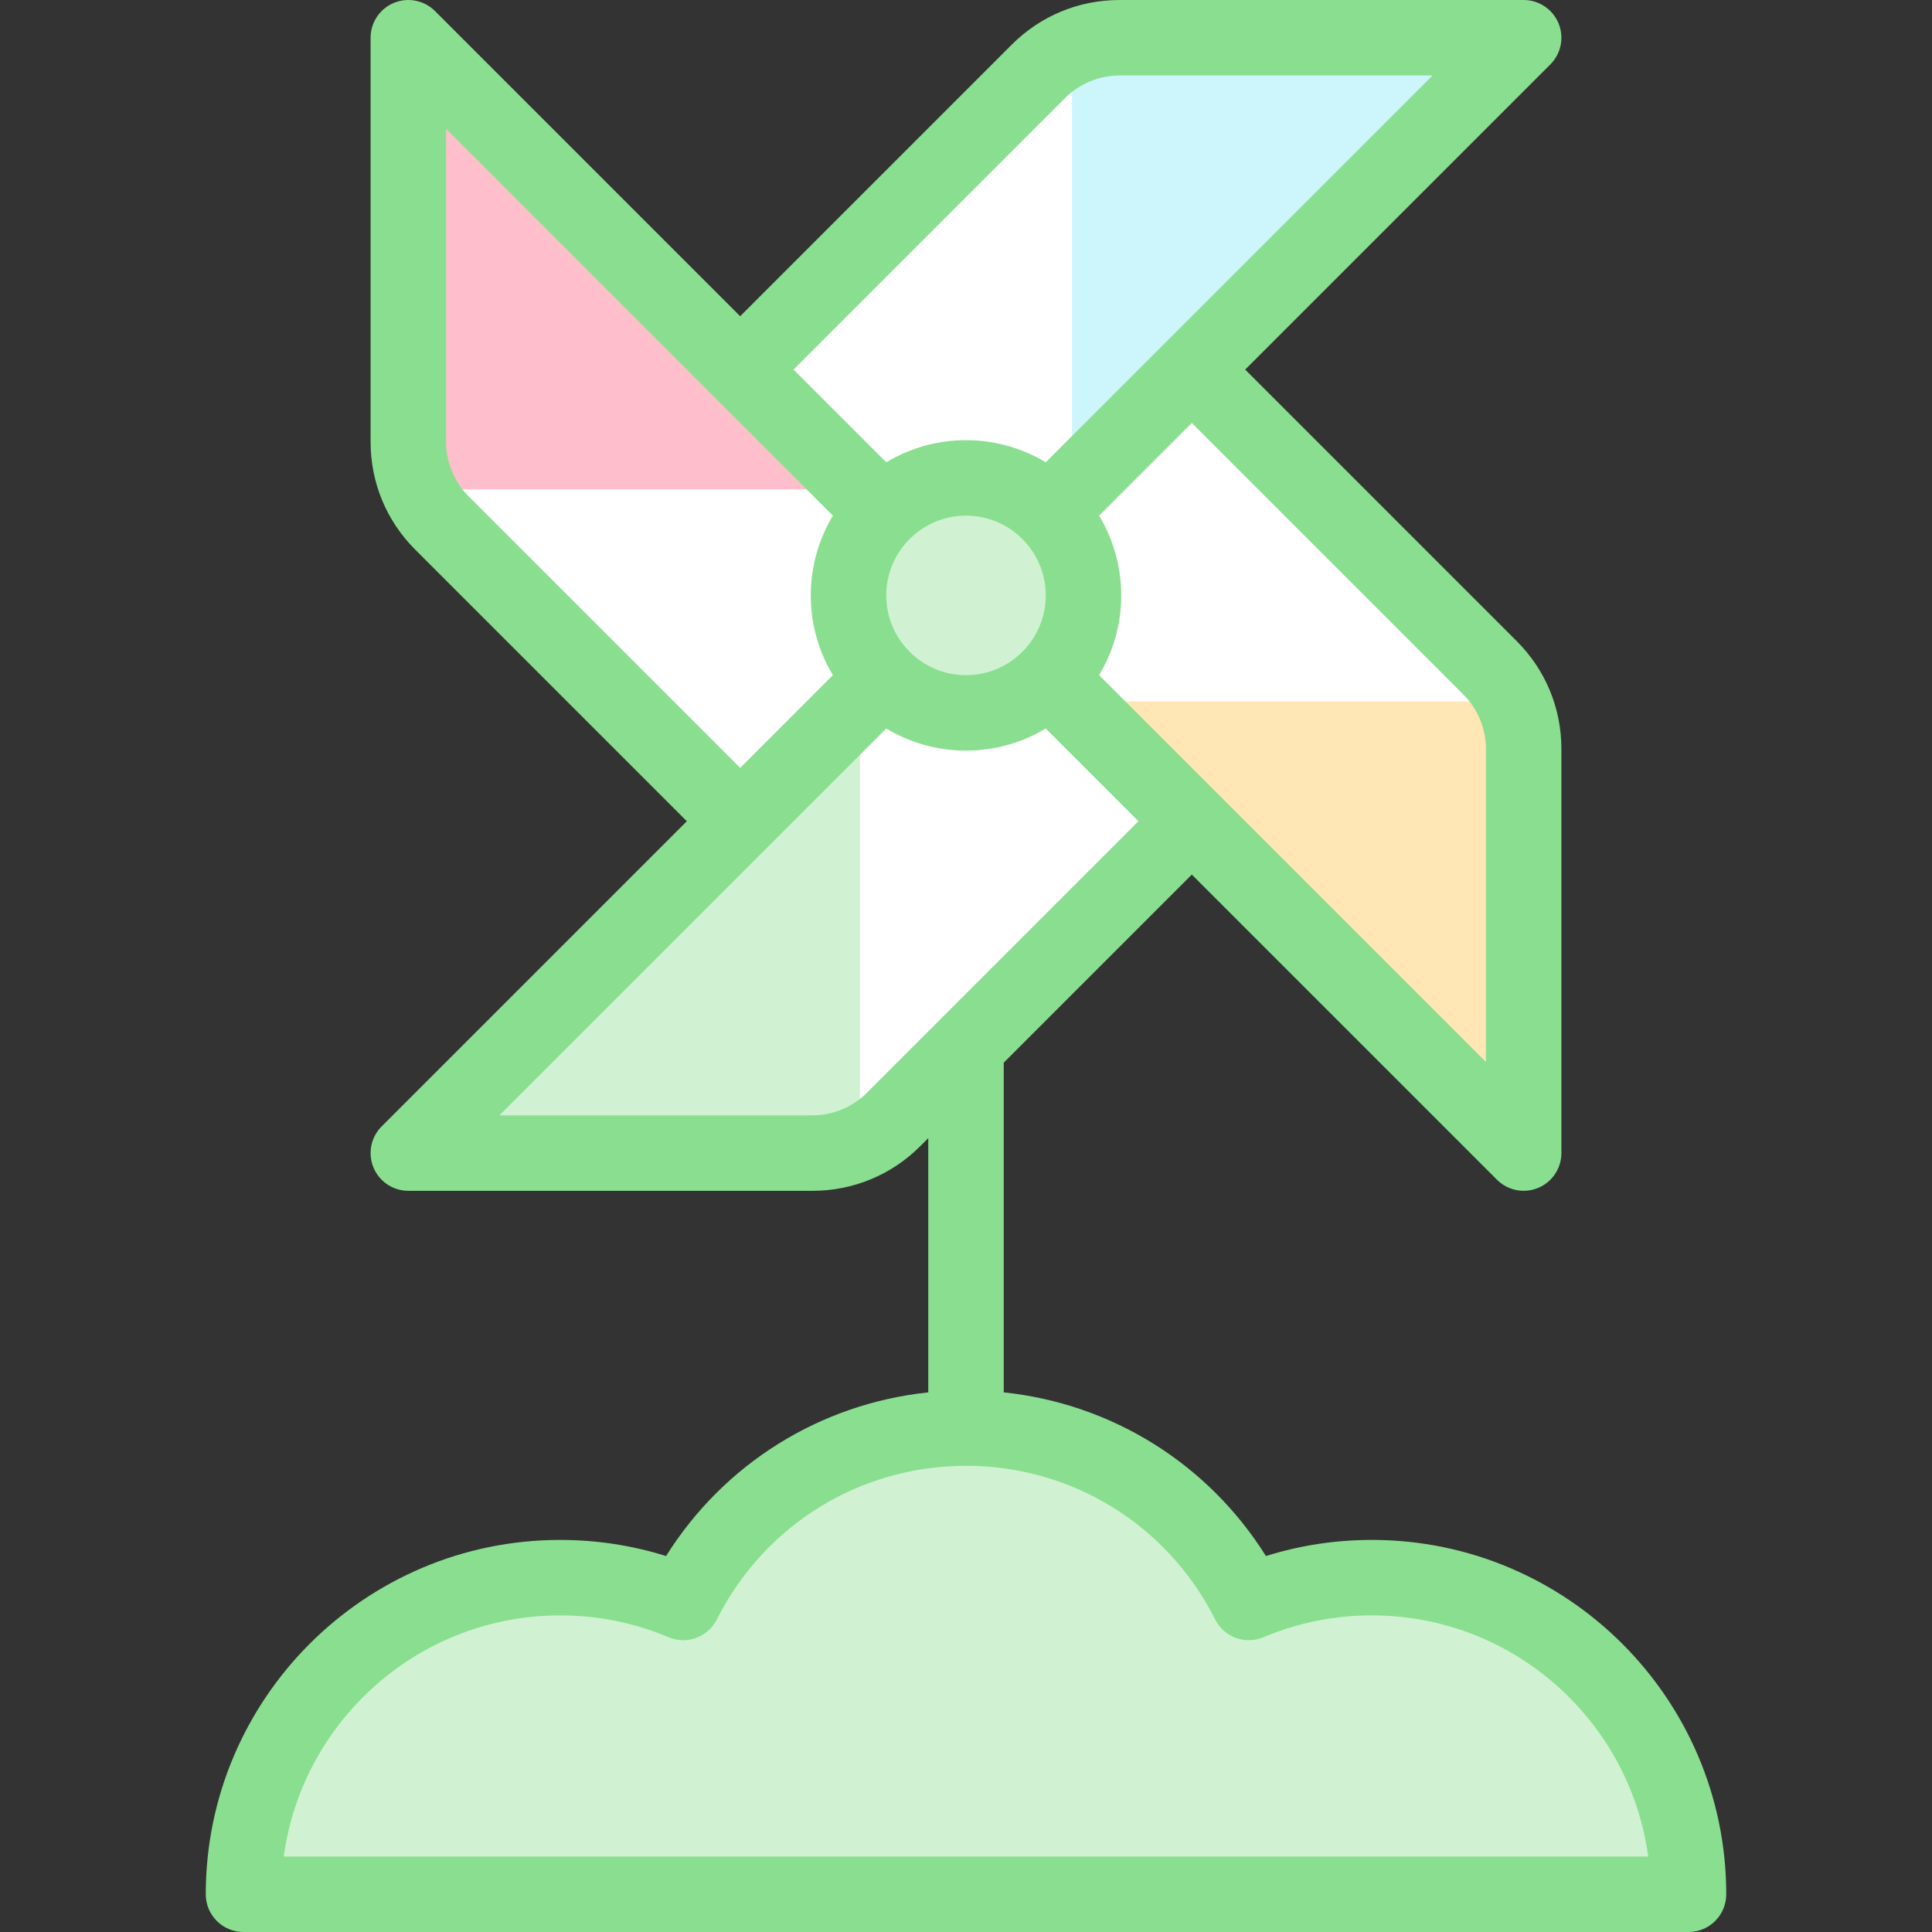 <svg id="Capa_1" enable-background="new 0 0 512 512" height="512" viewBox="0 0 512 512" width="512" xmlns="http://www.w3.org/2000/svg"><rect x="0" y="0" width="512" height="512" fill="#333333" stroke="none"/><g><path d="m447.472 502c0-46.339-37.565-83.905-83.905-83.905-11.566 0-22.585 2.342-32.611 6.574-13.808-27.403-42.177-46.212-74.956-46.212s-61.149 18.809-74.956 46.212c-10.025-4.233-21.044-6.574-32.611-6.574-46.339 0-83.905 37.566-83.905 83.905z" fill="#d0f2d2"/><g id="XMLID_1127_"><path id="XMLID_30_" d="m394.893 176.994c-26.525-26.525-52.348-52.348-79.05-79.05l-59.843 59.844 28.101 28.101 119.687 119.686v-107.112c0-8.051-3.202-15.776-8.895-21.469z" fill="#fff"/><path id="XMLID_1779_" d="m403.788 198.464c0-4.381-.955-8.662-2.736-12.575h-116.95l119.687 119.686v-107.111z" fill="#ffe6b4"/><path id="XMLID_1342_" d="m117.107 138.582 79.05 79.05 59.843-59.844-28.101-28.101-119.687-119.686v107.111c0 8.052 3.202 15.777 8.895 21.47z" fill="#fff"/><path id="XMLID_948_" d="m108.212 117.112c0 4.381.955 8.662 2.736 12.575h116.95l-119.686-119.686z" fill="#ffbecb"/><path id="XMLID_977_" d="m275.206 18.895c-26.525 26.525-52.348 52.348-79.05 79.05l59.844 59.843 28.101-28.101 119.686-119.687h-107.111c-8.052 0-15.776 3.202-21.47 8.895z" fill="#fff"/><g id="XMLID_976_"><path d="m296.676 10c-4.381 0-8.662.955-12.575 2.736v116.95l119.686-119.686z" fill="#ccf5fc"/></g><path id="XMLID_952_" d="m236.794 296.681c26.525-26.525 52.348-52.348 79.05-79.05l-59.844-59.843-28.101 28.101-119.685 119.687h107.111c8.051 0 15.776-3.202 21.469-8.895z" fill="#fff"/><path id="XMLID_951_" d="m215.325 305.576c4.381 0 8.662-.955 12.575-2.736v-116.95l-119.686 119.686z" fill="#d0f2d2"/><circle id="XMLID_870_" cx="256" cy="157.788" fill="#d0f2d2" r="31.135"/><path d="m363.567 408.095c-9.624 0-19.034 1.434-28.08 4.271-15.351-24.478-40.831-40.357-69.487-43.375v-87.374l49.844-49.844 80.873 80.872c1.913 1.913 4.47 2.929 7.073 2.929 1.288 0 2.587-.25 3.824-.762 3.737-1.548 6.173-5.194 6.173-9.239v-107.11c0-10.78-4.199-20.916-11.823-28.541l-71.979-71.979 80.873-80.873c2.86-2.86 3.715-7.162 2.167-10.898-1.547-3.735-5.194-6.172-9.238-6.172h-107.111c-10.78 0-20.916 4.199-28.541 11.824l-71.979 71.979-80.873-80.873c-2.86-2.86-7.161-3.716-10.897-2.167-3.737 1.548-6.173 5.194-6.173 9.239v107.111c0 10.781 4.199 20.917 11.823 28.541l71.979 71.979-80.873 80.873c-2.86 2.86-3.715 7.162-2.167 10.898 1.548 3.737 5.194 6.173 9.239 6.173h107.111c10.78 0 20.916-4.199 28.541-11.823l2.135-2.135v67.374c-28.656 3.017-54.136 18.896-69.487 43.375-9.046-2.837-18.456-4.271-28.08-4.271-51.779 0-93.905 42.125-93.905 93.905 0 5.523 4.477 10 10 10h382.943c5.523 0 10-4.477 10-10 0-51.781-42.126-93.907-93.905-93.907zm30.221-209.632v82.969l-70.868-70.868c-.002-.002-.003-.003-.005-.005s-.003-.003-.005-.005l-31.634-31.634c3.717-6.181 5.86-13.411 5.86-21.133 0-7.723-2.143-14.953-5.86-21.134l24.568-24.568 71.979 71.979c3.79 3.792 5.965 9.04 5.965 14.399zm-158.923-40.675c0-11.654 9.481-21.136 21.135-21.136s21.136 9.481 21.136 21.136c0 11.654-9.481 21.135-21.136 21.135-11.654 0-21.135-9.481-21.135-21.135zm47.413-131.822c3.791-3.792 9.039-5.966 14.398-5.966h82.969l-102.512 102.512c-6.181-3.717-13.411-5.86-21.133-5.86-7.723 0-14.953 2.143-21.134 5.86l-24.568-24.568zm-158.1 105.544c-3.791-3.791-5.965-9.039-5.965-14.398v-82.968l102.512 102.511c-3.717 6.181-5.86 13.411-5.86 21.133 0 7.723 2.143 14.953 5.86 21.134l-24.567 24.567zm105.545 158.1c-3.791 3.792-9.039 5.966-14.398 5.966h-82.969l102.512-102.512c6.181 3.717 13.41 5.859 21.133 5.859s14.953-2.143 21.133-5.86l24.568 24.567zm-154.521 202.39c4.895-36.04 35.87-63.905 73.231-63.905 9.963 0 19.626 1.947 28.721 5.787 4.845 2.047 10.453-.013 12.82-4.712 12.653-25.112 37.953-40.712 66.026-40.712s53.373 15.6 66.026 40.712c2.367 4.699 7.971 6.76 12.82 4.712 9.095-3.84 18.758-5.787 28.721-5.787 37.361 0 68.336 27.865 73.231 63.905z" fill="#89df8f"/></g></g></svg>